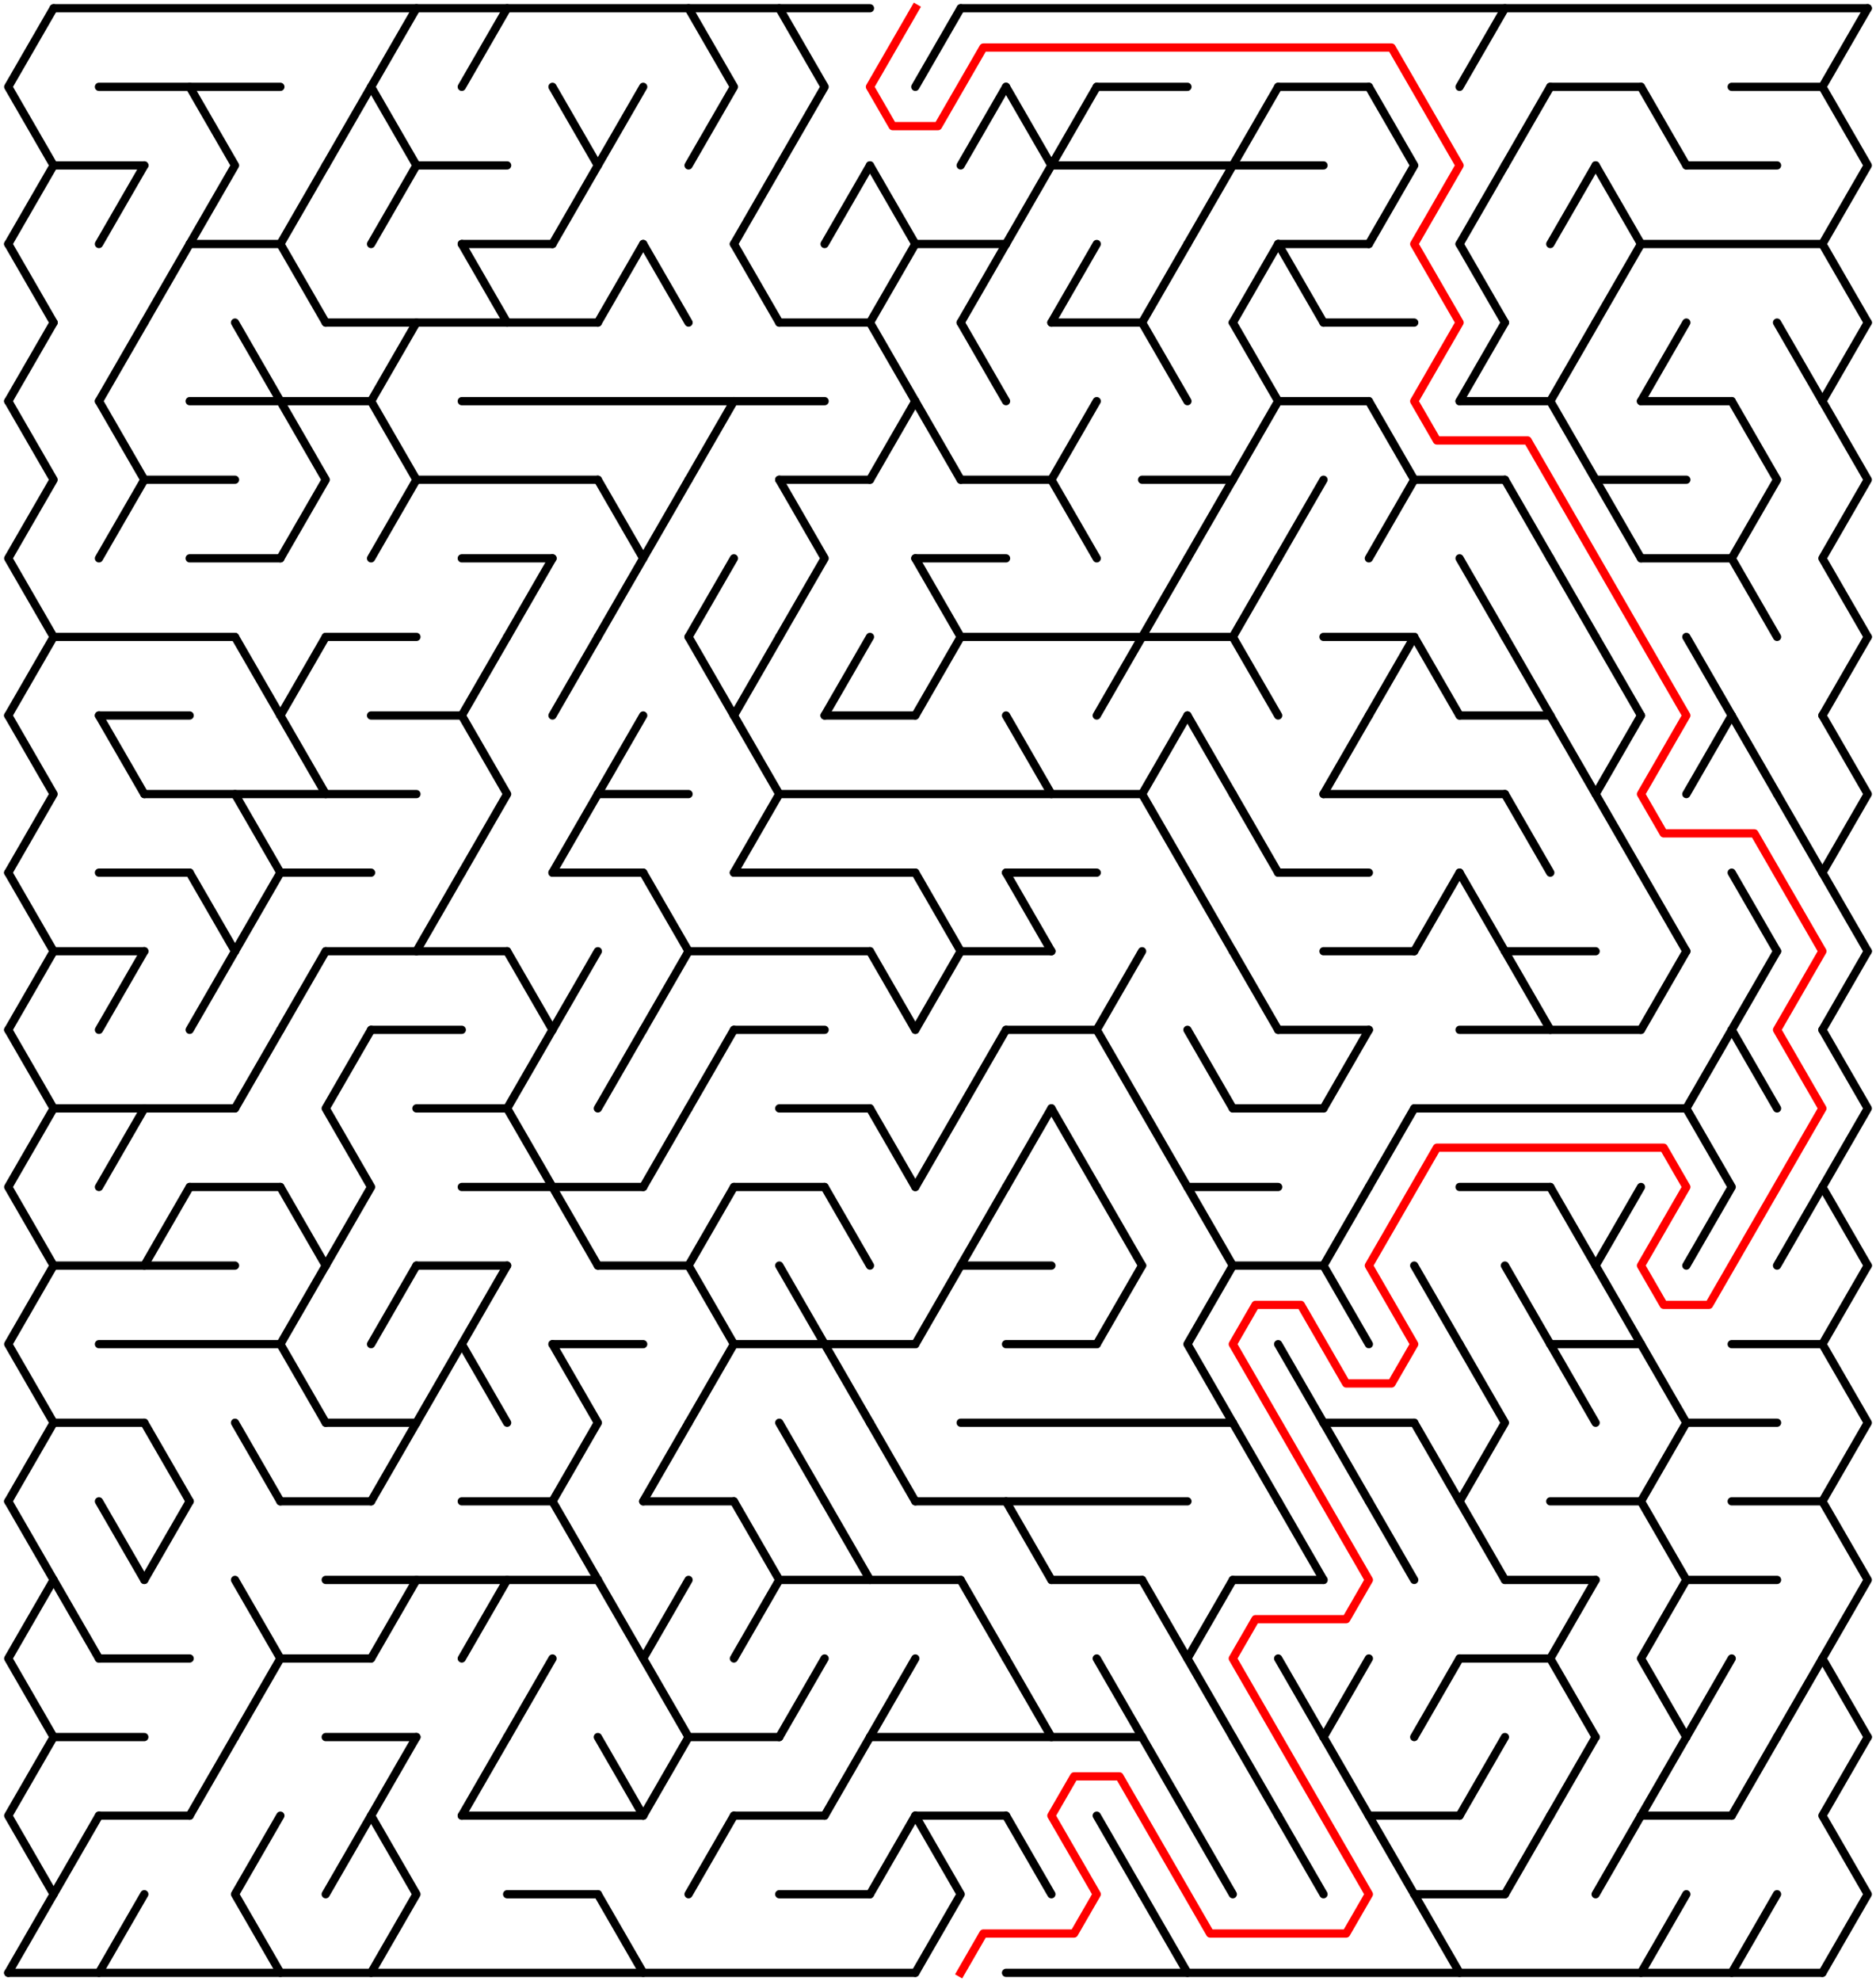 ﻿<?xml version="1.0" encoding="utf-8" standalone="no"?>
<!DOCTYPE svg PUBLIC "-//W3C//DTD SVG 1.1//EN" "http://www.w3.org/Graphics/SVG/1.1/DTD/svg11.dtd">
<svg width="455" height="480.314" version="1.1" xmlns="http://www.w3.org/2000/svg">
  <title>40 by 25 delta maze</title>
  <g fill="none" stroke="#000000" stroke-width="2" stroke-linecap="round" stroke-linejoin="round">
    <line x1="13" y1="2" x2="211" y2="2" />
    <line x1="233" y1="2" x2="453" y2="2" />
    <line x1="24" y1="21.053" x2="68" y2="21.053" />
    <line x1="266" y1="21.053" x2="288" y2="21.053" />
    <line x1="310" y1="21.053" x2="332" y2="21.053" />
    <line x1="376" y1="21.053" x2="398" y2="21.053" />
    <line x1="420" y1="21.053" x2="442" y2="21.053" />
    <line x1="13" y1="40.105" x2="35" y2="40.105" />
    <line x1="101" y1="40.105" x2="123" y2="40.105" />
    <line x1="255" y1="40.105" x2="321" y2="40.105" />
    <line x1="409" y1="40.105" x2="431" y2="40.105" />
    <line x1="46" y1="59.158" x2="68" y2="59.158" />
    <line x1="112" y1="59.158" x2="134" y2="59.158" />
    <line x1="222" y1="59.158" x2="244" y2="59.158" />
    <line x1="310" y1="59.158" x2="332" y2="59.158" />
    <line x1="398" y1="59.158" x2="442" y2="59.158" />
    <line x1="79" y1="78.21" x2="145" y2="78.21" />
    <line x1="189" y1="78.21" x2="211" y2="78.21" />
    <line x1="255" y1="78.21" x2="277" y2="78.21" />
    <line x1="321" y1="78.21" x2="343" y2="78.21" />
    <line x1="46" y1="97.263" x2="90" y2="97.263" />
    <line x1="112" y1="97.263" x2="200" y2="97.263" />
    <line x1="310" y1="97.263" x2="332" y2="97.263" />
    <line x1="354" y1="97.263" x2="376" y2="97.263" />
    <line x1="398" y1="97.263" x2="420" y2="97.263" />
    <line x1="35" y1="116.315" x2="57" y2="116.315" />
    <line x1="101" y1="116.315" x2="145" y2="116.315" />
    <line x1="189" y1="116.315" x2="211" y2="116.315" />
    <line x1="233" y1="116.315" x2="255" y2="116.315" />
    <line x1="277" y1="116.315" x2="299" y2="116.315" />
    <line x1="343" y1="116.315" x2="365" y2="116.315" />
    <line x1="387" y1="116.315" x2="409" y2="116.315" />
    <line x1="46" y1="135.368" x2="68" y2="135.368" />
    <line x1="112" y1="135.368" x2="134" y2="135.368" />
    <line x1="222" y1="135.368" x2="244" y2="135.368" />
    <line x1="398" y1="135.368" x2="420" y2="135.368" />
    <line x1="13" y1="154.42" x2="57" y2="154.42" />
    <line x1="79" y1="154.42" x2="101" y2="154.42" />
    <line x1="233" y1="154.42" x2="299" y2="154.42" />
    <line x1="321" y1="154.42" x2="343" y2="154.42" />
    <line x1="24" y1="173.473" x2="46" y2="173.473" />
    <line x1="90" y1="173.473" x2="112" y2="173.473" />
    <line x1="200" y1="173.473" x2="222" y2="173.473" />
    <line x1="354" y1="173.473" x2="376" y2="173.473" />
    <line x1="35" y1="192.526" x2="101" y2="192.526" />
    <line x1="145" y1="192.526" x2="167" y2="192.526" />
    <line x1="189" y1="192.526" x2="277" y2="192.526" />
    <line x1="321" y1="192.526" x2="365" y2="192.526" />
    <line x1="24" y1="211.578" x2="46" y2="211.578" />
    <line x1="68" y1="211.578" x2="90" y2="211.578" />
    <line x1="134" y1="211.578" x2="156" y2="211.578" />
    <line x1="178" y1="211.578" x2="222" y2="211.578" />
    <line x1="244" y1="211.578" x2="266" y2="211.578" />
    <line x1="310" y1="211.578" x2="332" y2="211.578" />
    <line x1="13" y1="230.631" x2="35" y2="230.631" />
    <line x1="79" y1="230.631" x2="123" y2="230.631" />
    <line x1="167" y1="230.631" x2="211" y2="230.631" />
    <line x1="233" y1="230.631" x2="255" y2="230.631" />
    <line x1="321" y1="230.631" x2="343" y2="230.631" />
    <line x1="365" y1="230.631" x2="387" y2="230.631" />
    <line x1="90" y1="249.683" x2="112" y2="249.683" />
    <line x1="178" y1="249.683" x2="200" y2="249.683" />
    <line x1="244" y1="249.683" x2="266" y2="249.683" />
    <line x1="310" y1="249.683" x2="332" y2="249.683" />
    <line x1="354" y1="249.683" x2="398" y2="249.683" />
    <line x1="13" y1="268.736" x2="57" y2="268.736" />
    <line x1="101" y1="268.736" x2="123" y2="268.736" />
    <line x1="189" y1="268.736" x2="211" y2="268.736" />
    <line x1="299" y1="268.736" x2="321" y2="268.736" />
    <line x1="343" y1="268.736" x2="409" y2="268.736" />
    <line x1="46" y1="287.788" x2="68" y2="287.788" />
    <line x1="112" y1="287.788" x2="156" y2="287.788" />
    <line x1="178" y1="287.788" x2="200" y2="287.788" />
    <line x1="288" y1="287.788" x2="310" y2="287.788" />
    <line x1="354" y1="287.788" x2="376" y2="287.788" />
    <line x1="13" y1="306.841" x2="57" y2="306.841" />
    <line x1="101" y1="306.841" x2="123" y2="306.841" />
    <line x1="145" y1="306.841" x2="167" y2="306.841" />
    <line x1="233" y1="306.841" x2="255" y2="306.841" />
    <line x1="299" y1="306.841" x2="321" y2="306.841" />
    <line x1="24" y1="325.894" x2="68" y2="325.894" />
    <line x1="134" y1="325.894" x2="156" y2="325.894" />
    <line x1="178" y1="325.894" x2="222" y2="325.894" />
    <line x1="244" y1="325.894" x2="266" y2="325.894" />
    <line x1="376" y1="325.894" x2="398" y2="325.894" />
    <line x1="420" y1="325.894" x2="442" y2="325.894" />
    <line x1="13" y1="344.946" x2="35" y2="344.946" />
    <line x1="79" y1="344.946" x2="101" y2="344.946" />
    <line x1="233" y1="344.946" x2="299" y2="344.946" />
    <line x1="321" y1="344.946" x2="343" y2="344.946" />
    <line x1="409" y1="344.946" x2="431" y2="344.946" />
    <line x1="68" y1="363.999" x2="90" y2="363.999" />
    <line x1="112" y1="363.999" x2="134" y2="363.999" />
    <line x1="156" y1="363.999" x2="178" y2="363.999" />
    <line x1="222" y1="363.999" x2="288" y2="363.999" />
    <line x1="376" y1="363.999" x2="398" y2="363.999" />
    <line x1="420" y1="363.999" x2="442" y2="363.999" />
    <line x1="79" y1="383.051" x2="145" y2="383.051" />
    <line x1="189" y1="383.051" x2="233" y2="383.051" />
    <line x1="255" y1="383.051" x2="277" y2="383.051" />
    <line x1="299" y1="383.051" x2="321" y2="383.051" />
    <line x1="365" y1="383.051" x2="387" y2="383.051" />
    <line x1="409" y1="383.051" x2="431" y2="383.051" />
    <line x1="24" y1="402.104" x2="46" y2="402.104" />
    <line x1="68" y1="402.104" x2="90" y2="402.104" />
    <line x1="354" y1="402.104" x2="376" y2="402.104" />
    <line x1="13" y1="421.156" x2="35" y2="421.156" />
    <line x1="79" y1="421.156" x2="101" y2="421.156" />
    <line x1="167" y1="421.156" x2="189" y2="421.156" />
    <line x1="211" y1="421.156" x2="277" y2="421.156" />
    <line x1="24" y1="440.209" x2="46" y2="440.209" />
    <line x1="112" y1="440.209" x2="156" y2="440.209" />
    <line x1="178" y1="440.209" x2="200" y2="440.209" />
    <line x1="222" y1="440.209" x2="244" y2="440.209" />
    <line x1="332" y1="440.209" x2="354" y2="440.209" />
    <line x1="398" y1="440.209" x2="420" y2="440.209" />
    <line x1="123" y1="459.261" x2="145" y2="459.261" />
    <line x1="189" y1="459.261" x2="211" y2="459.261" />
    <line x1="343" y1="459.261" x2="365" y2="459.261" />
    <line x1="2" y1="478.314" x2="222" y2="478.314" />
    <line x1="244" y1="478.314" x2="442" y2="478.314" />
    <polyline points="13,2 2,21.053 13,40.105 2,59.158" />
    <line x1="2" y1="59.158" x2="13" y2="78.21" />
    <line x1="13" y1="78.21" x2="2" y2="97.263" />
    <polyline points="2,97.263 13,116.315 2,135.368 13,154.42" />
    <line x1="13" y1="154.42" x2="2" y2="173.473" />
    <polyline points="2,173.473 13,192.526 2,211.578" />
    <line x1="2" y1="211.578" x2="13" y2="230.631" />
    <line x1="13" y1="230.631" x2="2" y2="249.683" />
    <polyline points="2,249.683 13,268.736 2,287.788 13,306.841" />
    <polyline points="13,306.841 2,325.894 13,344.946 2,363.999" />
    <polyline points="2,363.999 13,383.051 2,402.104 13,421.156" />
    <polyline points="13,421.156 2,440.209 13,459.261 2,478.314" />
    <line x1="13" y1="383.051" x2="24" y2="402.104" />
    <line x1="24" y1="440.209" x2="13" y2="459.261" />
    <line x1="35" y1="40.105" x2="24" y2="59.158" />
    <line x1="35" y1="78.21" x2="24" y2="97.263" />
    <polyline points="24,97.263 35,116.315 24,135.368" />
    <line x1="24" y1="173.473" x2="35" y2="192.526" />
    <line x1="35" y1="230.631" x2="24" y2="249.683" />
    <line x1="35" y1="268.736" x2="24" y2="287.788" />
    <line x1="24" y1="363.999" x2="35" y2="383.051" />
    <line x1="35" y1="459.261" x2="24" y2="478.314" />
    <line x1="46" y1="59.158" x2="35" y2="78.21" />
    <line x1="46" y1="287.788" x2="35" y2="306.841" />
    <line x1="35" y1="344.946" x2="46" y2="363.999" />
    <line x1="46" y1="363.999" x2="35" y2="383.051" />
    <polyline points="46,21.053 57,40.105 46,59.158" />
    <line x1="46" y1="211.578" x2="57" y2="230.631" />
    <line x1="57" y1="230.631" x2="46" y2="249.683" />
    <line x1="57" y1="421.156" x2="46" y2="440.209" />
    <line x1="57" y1="78.21" x2="68" y2="97.263" />
    <line x1="57" y1="154.42" x2="68" y2="173.473" />
    <line x1="57" y1="192.526" x2="68" y2="211.578" />
    <line x1="68" y1="211.578" x2="57" y2="230.631" />
    <line x1="68" y1="249.683" x2="57" y2="268.736" />
    <line x1="57" y1="344.946" x2="68" y2="363.999" />
    <polyline points="57,383.051 68,402.104 57,421.156" />
    <polyline points="68,440.209 57,459.261 68,478.314" />
    <line x1="79" y1="40.105" x2="68" y2="59.158" />
    <line x1="68" y1="59.158" x2="79" y2="78.21" />
    <polyline points="68,97.263 79,116.315 68,135.368" />
    <line x1="79" y1="154.42" x2="68" y2="173.473" />
    <line x1="68" y1="173.473" x2="79" y2="192.526" />
    <line x1="79" y1="230.631" x2="68" y2="249.683" />
    <line x1="68" y1="287.788" x2="79" y2="306.841" />
    <polyline points="79,306.841 68,325.894 79,344.946" />
    <line x1="90" y1="21.053" x2="79" y2="40.105" />
    <polyline points="90,249.683 79,268.736 90,287.788 79,306.841" />
    <line x1="90" y1="440.209" x2="79" y2="459.261" />
    <polyline points="101,2 90,21.053 101,40.105 90,59.158" />
    <line x1="101" y1="78.21" x2="90" y2="97.263" />
    <polyline points="90,97.263 101,116.315 90,135.368" />
    <line x1="101" y1="306.841" x2="90" y2="325.894" />
    <line x1="101" y1="344.946" x2="90" y2="363.999" />
    <line x1="101" y1="383.051" x2="90" y2="402.104" />
    <polyline points="101,421.156 90,440.209 101,459.261 90,478.314" />
    <line x1="112" y1="211.578" x2="101" y2="230.631" />
    <line x1="112" y1="325.894" x2="101" y2="344.946" />
    <line x1="123" y1="2" x2="112" y2="21.053" />
    <line x1="112" y1="59.158" x2="123" y2="78.21" />
    <line x1="123" y1="154.42" x2="112" y2="173.473" />
    <polyline points="112,173.473 123,192.526 112,211.578" />
    <polyline points="123,306.841 112,325.894 123,344.946" />
    <line x1="123" y1="383.051" x2="112" y2="402.104" />
    <line x1="123" y1="421.156" x2="112" y2="440.209" />
    <line x1="134" y1="135.368" x2="123" y2="154.42" />
    <line x1="123" y1="230.631" x2="134" y2="249.683" />
    <polyline points="134,249.683 123,268.736 134,287.788" />
    <line x1="134" y1="402.104" x2="123" y2="421.156" />
    <polyline points="134,21.053 145,40.105 134,59.158" />
    <line x1="145" y1="154.42" x2="134" y2="173.473" />
    <line x1="145" y1="192.526" x2="134" y2="211.578" />
    <line x1="145" y1="230.631" x2="134" y2="249.683" />
    <line x1="134" y1="287.788" x2="145" y2="306.841" />
    <polyline points="134,325.894 145,344.946 134,363.999" />
    <line x1="134" y1="363.999" x2="145" y2="383.051" />
    <line x1="156" y1="21.053" x2="145" y2="40.105" />
    <line x1="156" y1="59.158" x2="145" y2="78.21" />
    <polyline points="145,116.315 156,135.368 145,154.42" />
    <line x1="156" y1="173.473" x2="145" y2="192.526" />
    <line x1="156" y1="249.683" x2="145" y2="268.736" />
    <line x1="145" y1="383.051" x2="156" y2="402.104" />
    <line x1="145" y1="421.156" x2="156" y2="440.209" />
    <line x1="145" y1="459.261" x2="156" y2="478.314" />
    <line x1="156" y1="59.158" x2="167" y2="78.21" />
    <line x1="167" y1="116.315" x2="156" y2="135.368" />
    <line x1="156" y1="211.578" x2="167" y2="230.631" />
    <line x1="167" y1="230.631" x2="156" y2="249.683" />
    <line x1="167" y1="268.736" x2="156" y2="287.788" />
    <line x1="167" y1="344.946" x2="156" y2="363.999" />
    <polyline points="167,383.051 156,402.104 167,421.156" />
    <line x1="167" y1="421.156" x2="156" y2="440.209" />
    <polyline points="167,2 178,21.053 167,40.105" />
    <line x1="178" y1="97.263" x2="167" y2="116.315" />
    <line x1="178" y1="135.368" x2="167" y2="154.42" />
    <line x1="167" y1="154.42" x2="178" y2="173.473" />
    <line x1="178" y1="249.683" x2="167" y2="268.736" />
    <line x1="178" y1="287.788" x2="167" y2="306.841" />
    <polyline points="167,306.841 178,325.894 167,344.946" />
    <line x1="178" y1="440.209" x2="167" y2="459.261" />
    <line x1="189" y1="40.105" x2="178" y2="59.158" />
    <line x1="178" y1="59.158" x2="189" y2="78.21" />
    <line x1="189" y1="154.42" x2="178" y2="173.473" />
    <polyline points="178,173.473 189,192.526 178,211.578" />
    <polyline points="178,363.999 189,383.051 178,402.104" />
    <polyline points="189,2 200,21.053 189,40.105" />
    <polyline points="189,116.315 200,135.368 189,154.42" />
    <line x1="189" y1="306.841" x2="200" y2="325.894" />
    <line x1="189" y1="344.946" x2="200" y2="363.999" />
    <line x1="200" y1="402.104" x2="189" y2="421.156" />
    <line x1="211" y1="40.105" x2="200" y2="59.158" />
    <line x1="211" y1="154.42" x2="200" y2="173.473" />
    <line x1="200" y1="287.788" x2="211" y2="306.841" />
    <line x1="200" y1="325.894" x2="211" y2="344.946" />
    <line x1="200" y1="363.999" x2="211" y2="383.051" />
    <line x1="211" y1="421.156" x2="200" y2="440.209" />
    <line x1="211" y1="40.105" x2="222" y2="59.158" />
    <line x1="222" y1="59.158" x2="211" y2="78.21" />
    <line x1="211" y1="78.21" x2="222" y2="97.263" />
    <line x1="222" y1="97.263" x2="211" y2="116.315" />
    <line x1="211" y1="230.631" x2="222" y2="249.683" />
    <line x1="211" y1="268.736" x2="222" y2="287.788" />
    <line x1="211" y1="344.946" x2="222" y2="363.999" />
    <line x1="222" y1="402.104" x2="211" y2="421.156" />
    <line x1="222" y1="440.209" x2="211" y2="459.261" />
    <line x1="233" y1="2" x2="222" y2="21.053" />
    <line x1="222" y1="97.263" x2="233" y2="116.315" />
    <line x1="222" y1="135.368" x2="233" y2="154.42" />
    <line x1="233" y1="154.42" x2="222" y2="173.473" />
    <line x1="222" y1="211.578" x2="233" y2="230.631" />
    <line x1="233" y1="230.631" x2="222" y2="249.683" />
    <line x1="233" y1="268.736" x2="222" y2="287.788" />
    <line x1="233" y1="306.841" x2="222" y2="325.894" />
    <polyline points="222,440.209 233,459.261 222,478.314" />
    <line x1="244" y1="21.053" x2="233" y2="40.105" />
    <line x1="244" y1="59.158" x2="233" y2="78.21" />
    <line x1="233" y1="78.21" x2="244" y2="97.263" />
    <line x1="244" y1="249.683" x2="233" y2="268.736" />
    <line x1="244" y1="287.788" x2="233" y2="306.841" />
    <line x1="233" y1="383.051" x2="244" y2="402.104" />
    <polyline points="244,21.053 255,40.105 244,59.158" />
    <line x1="244" y1="173.473" x2="255" y2="192.526" />
    <line x1="244" y1="211.578" x2="255" y2="230.631" />
    <line x1="255" y1="268.736" x2="244" y2="287.788" />
    <line x1="244" y1="363.999" x2="255" y2="383.051" />
    <line x1="244" y1="402.104" x2="255" y2="421.156" />
    <line x1="244" y1="440.209" x2="255" y2="459.261" />
    <line x1="266" y1="21.053" x2="255" y2="40.105" />
    <line x1="266" y1="59.158" x2="255" y2="78.21" />
    <polyline points="266,97.263 255,116.315 266,135.368" />
    <line x1="255" y1="268.736" x2="266" y2="287.788" />
    <line x1="277" y1="154.42" x2="266" y2="173.473" />
    <line x1="277" y1="230.631" x2="266" y2="249.683" />
    <line x1="266" y1="249.683" x2="277" y2="268.736" />
    <line x1="266" y1="287.788" x2="277" y2="306.841" />
    <line x1="277" y1="306.841" x2="266" y2="325.894" />
    <line x1="266" y1="402.104" x2="277" y2="421.156" />
    <line x1="266" y1="440.209" x2="277" y2="459.261" />
    <line x1="288" y1="59.158" x2="277" y2="78.21" />
    <line x1="277" y1="78.21" x2="288" y2="97.263" />
    <line x1="288" y1="135.368" x2="277" y2="154.42" />
    <polyline points="288,173.473 277,192.526 288,211.578" />
    <line x1="277" y1="268.736" x2="288" y2="287.788" />
    <line x1="277" y1="383.051" x2="288" y2="402.104" />
    <line x1="277" y1="421.156" x2="288" y2="440.209" />
    <line x1="277" y1="459.261" x2="288" y2="478.314" />
    <line x1="299" y1="40.105" x2="288" y2="59.158" />
    <line x1="299" y1="116.315" x2="288" y2="135.368" />
    <line x1="288" y1="173.473" x2="299" y2="192.526" />
    <line x1="288" y1="211.578" x2="299" y2="230.631" />
    <line x1="288" y1="249.683" x2="299" y2="268.736" />
    <line x1="288" y1="287.788" x2="299" y2="306.841" />
    <polyline points="299,306.841 288,325.894 299,344.946" />
    <polyline points="299,383.051 288,402.104 299,421.156" />
    <line x1="288" y1="440.209" x2="299" y2="459.261" />
    <line x1="310" y1="21.053" x2="299" y2="40.105" />
    <line x1="310" y1="59.158" x2="299" y2="78.21" />
    <line x1="299" y1="78.21" x2="310" y2="97.263" />
    <line x1="310" y1="97.263" x2="299" y2="116.315" />
    <line x1="310" y1="135.368" x2="299" y2="154.42" />
    <line x1="299" y1="154.42" x2="310" y2="173.473" />
    <line x1="299" y1="192.526" x2="310" y2="211.578" />
    <line x1="299" y1="230.631" x2="310" y2="249.683" />
    <line x1="299" y1="344.946" x2="310" y2="363.999" />
    <line x1="299" y1="421.156" x2="310" y2="440.209" />
    <line x1="310" y1="59.158" x2="321" y2="78.21" />
    <line x1="321" y1="116.315" x2="310" y2="135.368" />
    <line x1="310" y1="325.894" x2="321" y2="344.946" />
    <line x1="310" y1="363.999" x2="321" y2="383.051" />
    <line x1="310" y1="402.104" x2="321" y2="421.156" />
    <line x1="310" y1="440.209" x2="321" y2="459.261" />
    <line x1="332" y1="173.473" x2="321" y2="192.526" />
    <line x1="332" y1="249.683" x2="321" y2="268.736" />
    <line x1="332" y1="287.788" x2="321" y2="306.841" />
    <line x1="321" y1="306.841" x2="332" y2="325.894" />
    <line x1="321" y1="344.946" x2="332" y2="363.999" />
    <line x1="332" y1="402.104" x2="321" y2="421.156" />
    <line x1="321" y1="421.156" x2="332" y2="440.209" />
    <polyline points="332,21.053 343,40.105 332,59.158" />
    <polyline points="332,97.263 343,116.315 332,135.368" />
    <line x1="343" y1="154.42" x2="332" y2="173.473" />
    <line x1="343" y1="268.736" x2="332" y2="287.788" />
    <line x1="332" y1="363.999" x2="343" y2="383.051" />
    <line x1="332" y1="440.209" x2="343" y2="459.261" />
    <line x1="343" y1="154.42" x2="354" y2="173.473" />
    <line x1="354" y1="211.578" x2="343" y2="230.631" />
    <line x1="343" y1="306.841" x2="354" y2="325.894" />
    <line x1="343" y1="344.946" x2="354" y2="363.999" />
    <line x1="354" y1="402.104" x2="343" y2="421.156" />
    <line x1="343" y1="459.261" x2="354" y2="478.314" />
    <line x1="365" y1="2" x2="354" y2="21.053" />
    <line x1="365" y1="40.105" x2="354" y2="59.158" />
    <line x1="354" y1="59.158" x2="365" y2="78.21" />
    <line x1="365" y1="78.21" x2="354" y2="97.263" />
    <line x1="354" y1="135.368" x2="365" y2="154.42" />
    <line x1="354" y1="211.578" x2="365" y2="230.631" />
    <polyline points="354,325.894 365,344.946 354,363.999" />
    <line x1="354" y1="363.999" x2="365" y2="383.051" />
    <line x1="365" y1="421.156" x2="354" y2="440.209" />
    <line x1="376" y1="21.053" x2="365" y2="40.105" />
    <line x1="365" y1="116.315" x2="376" y2="135.368" />
    <line x1="365" y1="154.42" x2="376" y2="173.473" />
    <line x1="365" y1="192.526" x2="376" y2="211.578" />
    <line x1="365" y1="230.631" x2="376" y2="249.683" />
    <line x1="365" y1="306.841" x2="376" y2="325.894" />
    <line x1="376" y1="440.209" x2="365" y2="459.261" />
    <line x1="387" y1="40.105" x2="376" y2="59.158" />
    <line x1="387" y1="78.21" x2="376" y2="97.263" />
    <line x1="376" y1="97.263" x2="387" y2="116.315" />
    <line x1="376" y1="135.368" x2="387" y2="154.42" />
    <line x1="376" y1="173.473" x2="387" y2="192.526" />
    <line x1="376" y1="287.788" x2="387" y2="306.841" />
    <line x1="376" y1="325.894" x2="387" y2="344.946" />
    <polyline points="387,383.051 376,402.104 387,421.156" />
    <line x1="387" y1="421.156" x2="376" y2="440.209" />
    <line x1="387" y1="40.105" x2="398" y2="59.158" />
    <line x1="398" y1="59.158" x2="387" y2="78.21" />
    <line x1="387" y1="116.315" x2="398" y2="135.368" />
    <line x1="387" y1="154.42" x2="398" y2="173.473" />
    <polyline points="398,173.473 387,192.526 398,211.578" />
    <line x1="398" y1="287.788" x2="387" y2="306.841" />
    <line x1="387" y1="306.841" x2="398" y2="325.894" />
    <line x1="398" y1="440.209" x2="387" y2="459.261" />
    <line x1="398" y1="21.053" x2="409" y2="40.105" />
    <line x1="409" y1="78.21" x2="398" y2="97.263" />
    <line x1="398" y1="211.578" x2="409" y2="230.631" />
    <line x1="409" y1="230.631" x2="398" y2="249.683" />
    <polyline points="398,325.894 409,344.946 398,363.999" />
    <polyline points="398,363.999 409,383.051 398,402.104 409,421.156" />
    <line x1="409" y1="421.156" x2="398" y2="440.209" />
    <line x1="409" y1="459.261" x2="398" y2="478.314" />
    <line x1="409" y1="154.42" x2="420" y2="173.473" />
    <line x1="420" y1="173.473" x2="409" y2="192.526" />
    <polyline points="420,249.683 409,268.736 420,287.788 409,306.841" />
    <line x1="420" y1="402.104" x2="409" y2="421.156" />
    <polyline points="420,97.263 431,116.315 420,135.368 431,154.42" />
    <line x1="420" y1="173.473" x2="431" y2="192.526" />
    <line x1="420" y1="211.578" x2="431" y2="230.631" />
    <line x1="431" y1="230.631" x2="420" y2="249.683" />
    <line x1="420" y1="249.683" x2="431" y2="268.736" />
    <line x1="431" y1="421.156" x2="420" y2="440.209" />
    <line x1="431" y1="459.261" x2="420" y2="478.314" />
    <line x1="431" y1="78.21" x2="442" y2="97.263" />
    <line x1="431" y1="192.526" x2="442" y2="211.578" />
    <line x1="442" y1="287.788" x2="431" y2="306.841" />
    <line x1="442" y1="402.104" x2="431" y2="421.156" />
    <polyline points="453,2 442,21.053 453,40.105 442,59.158" />
    <line x1="442" y1="59.158" x2="453" y2="78.21" />
    <line x1="453" y1="78.21" x2="442" y2="97.263" />
    <polyline points="442,97.263 453,116.315 442,135.368 453,154.42" />
    <line x1="453" y1="154.42" x2="442" y2="173.473" />
    <polyline points="442,173.473 453,192.526 442,211.578" />
    <line x1="442" y1="211.578" x2="453" y2="230.631" />
    <line x1="453" y1="230.631" x2="442" y2="249.683" />
    <polyline points="442,249.683 453,268.736 442,287.788 453,306.841" />
    <polyline points="453,306.841 442,325.894 453,344.946 442,363.999" />
    <polyline points="442,363.999 453,383.051 442,402.104 453,421.156" />
    <polyline points="453,421.156 442,440.209 453,459.261 442,478.314" />
  </g>
  <polyline fill="none" stroke="#ff0000" stroke-width="2" stroke-linecap="square" stroke-linejoin="round" points="222,2 211,21.053 216.5,30.579 227.5,30.579 238.5,11.526 337.5,11.526 354,40.105 343,59.158 354,78.21 343,97.263 348.5,106.789 370.5,106.789 409,173.473 398,192.526 403.5,202.052 425.5,202.052 442,230.631 431,249.683 442,268.736 414.5,316.367 403.5,316.367 398,306.841 409,287.788 403.5,278.262 348.5,278.262 332,306.841 343,325.894 337.5,335.42 326.5,335.42 315.5,316.367 304.5,316.367 299,325.894 332,383.051 326.5,392.577 304.5,392.577 299,402.104 332,459.261 326.5,468.788 293.5,468.788 271.5,430.683 260.5,430.683 255,440.209 266,459.261 260.5,468.788 238.5,468.788 233,478.314" />
  <type>Rectangular</type>
</svg>